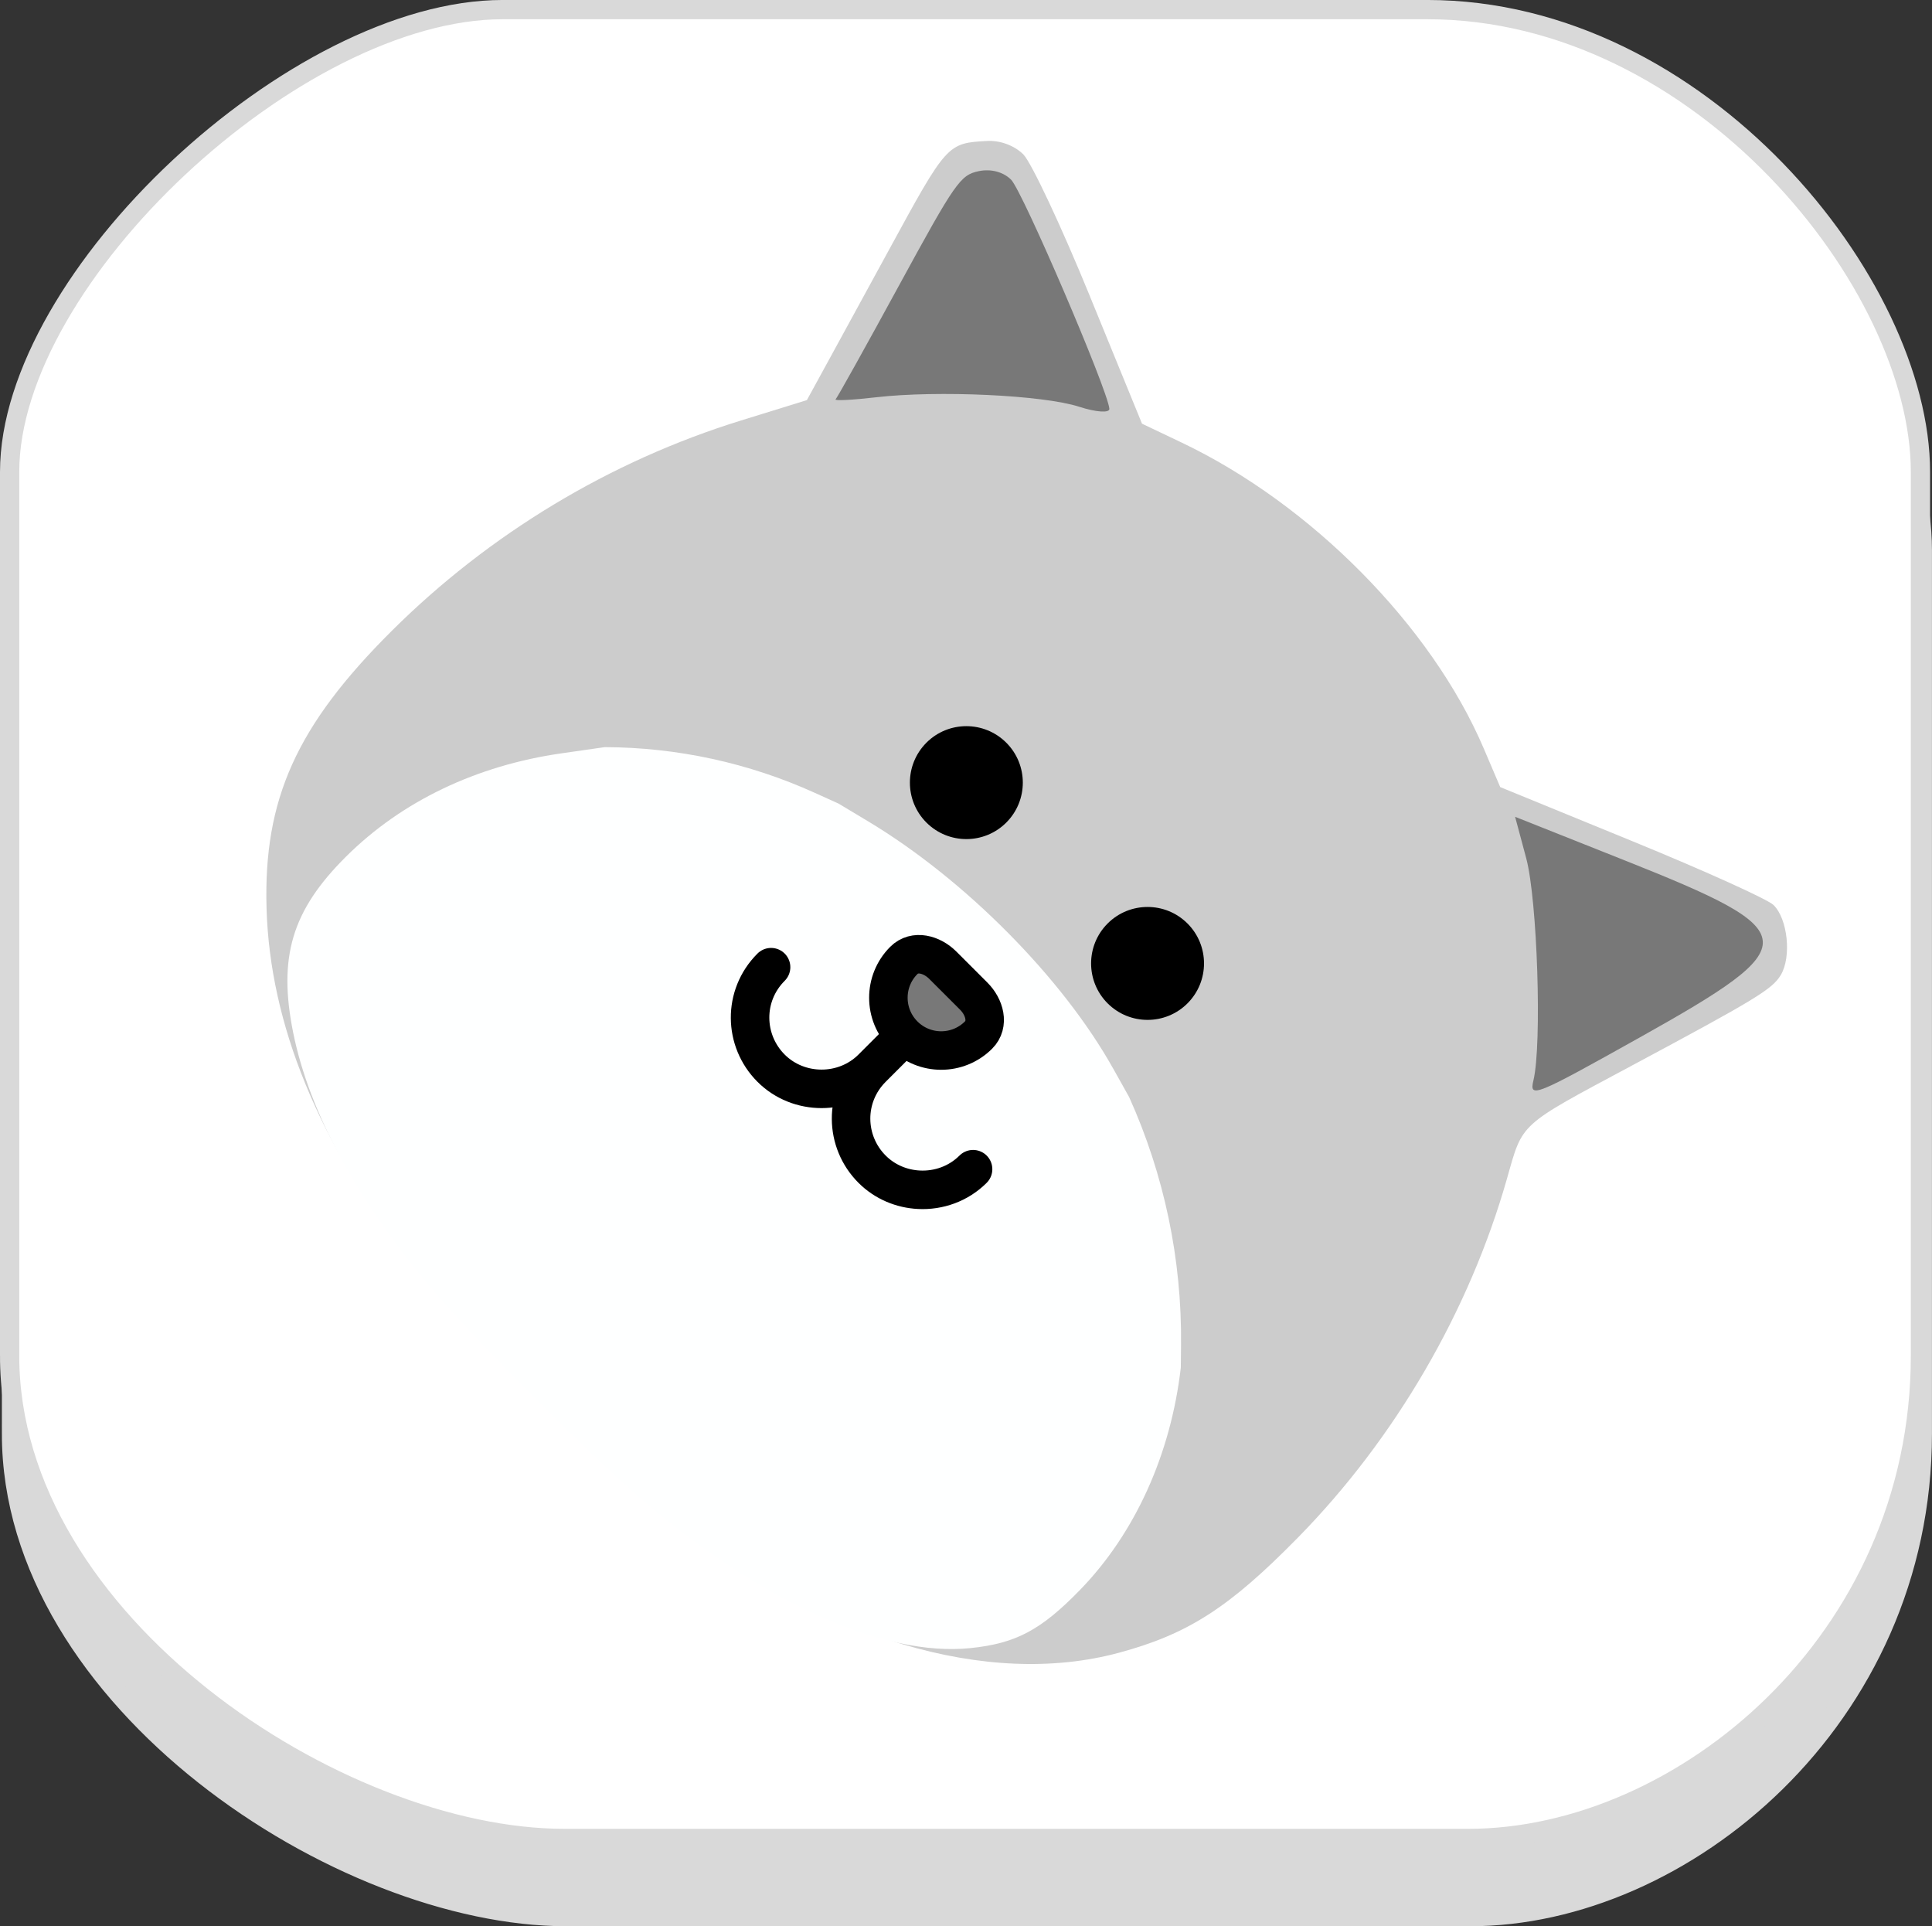 <svg version="1.1" xmlns="http://www.w3.org/2000/svg" xmlns:xlink="http://www.w3.org/1999/xlink" width="100.351" height="100.042" viewBox="0,0,100.351,100.042"><rect x="0" y="0" width="100.351" height="100.042" fill="#333333" stroke="none"/><g transform="translate(-269.825,-129.979)"><g data-paper-data="{&quot;isPaintingLayer&quot;:true}" stroke-linejoin="miter" stroke-miterlimit="10" stroke-dasharray="" stroke-dashoffset="0" style="mix-blend-mode: normal"><g fill-rule="nonzero" stroke="#d9d9d9" stroke-width="1" stroke-linecap="butt"><path d="M270.423,204.441c0,-16.395 0,-36.458 0,-45.891c0,-10.121 14.872,-24.013 25.613,-24.013c9.942,0 30.974,0 48.025,0c14.184,0 25.613,14.234 25.613,24.013c0,9.087 0,29.523 0,45.891c0,14.841 -12.455,25.08 -23.479,25.08c-16.792,0 -35.9,0 -46.958,0c-11.716,0 -28.815,-11.232 -28.815,-25.08z" fill="#d9d9d9"/><path d="M270.325,200.382c0,-16.395 0,-36.458 0,-45.891c0,-10.121 14.872,-24.013 25.613,-24.013c9.942,0 30.974,0 48.025,0c14.184,0 25.613,14.234 25.613,24.013c0,9.087 0,29.523 0,45.891c0,14.841 -12.455,25.08 -23.479,25.08c-16.792,0 -35.9,0 -46.958,0c-11.716,0 -28.815,-11.232 -28.815,-25.08z" fill="#ffffff"/></g><g><path d="M326.438,145.37l2.705,6.614l2.052,0.977c6.735,3.206 12.989,9.537 15.7,15.895l0.854,2.002l6.819,2.791c3.75,1.534 7.069,3.034 7.374,3.331c0.741,0.721 0.946,2.693 0.379,3.639c-0.441,0.737 -1.295,1.256 -7.8,4.738c-5.83,3.121 -5.589,2.903 -6.416,5.818c-1.954,6.885 -5.809,13.51 -10.852,18.649c-3.575,3.644 -5.711,5.02 -9.302,5.991c-6.835,1.85 -15.465,-0.727 -23.339,-6.968c-3.352,-2.657 -10.825,-10.13 -13.487,-13.489c-4.734,-5.97 -7.279,-12.184 -7.455,-18.195c-0.166,-5.678 1.557,-9.497 6.504,-14.419c5.067,-5.041 11.342,-8.822 18.134,-10.924l3.428,-1.061l1.357,-2.479c0.746,-1.363 2.056,-3.762 2.911,-5.331c3.003,-5.512 3.028,-5.54 5.109,-5.649c0.669,-0.035 1.409,0.242 1.865,0.698c0.416,0.416 1.974,3.733 3.461,7.371z" fill="#cccccc" fill-rule="evenodd" stroke="#000000" stroke-width="0" stroke-linecap="butt"/><path d="M327.646,185.477l0.829,1.482c1.822,4.041 2.741,8.43 2.695,12.863l-0.012,1.187c-0.521,4.511 -2.384,8.616 -5.244,11.554c-2.028,2.084 -3.335,2.775 -5.695,3.014c-4.49,0.455 -10.749,-2.357 -16.926,-7.604c-2.63,-2.234 -8.678,-8.283 -10.916,-10.917c-3.979,-4.684 -6.48,-9.273 -7.322,-13.438c-0.795,-3.934 -0.066,-6.361 2.754,-9.16c2.888,-2.868 6.76,-4.721 11.19,-5.355l2.236,-0.32c3.765,0.011 7.485,0.821 10.914,2.374l1.233,0.558l1.532,0.92c5.028,3.018 10.098,8.133 12.73,12.841z" fill="#feffff" fill-rule="nonzero" stroke="none" stroke-width="1" stroke-linecap="butt"/><path d="M354.963,183.879c-5.443,3.046 -5.715,3.155 -5.488,2.206c0.448,-1.874 0.203,-9.367 -0.375,-11.528l-0.578,-2.156l5.677,2.257c9.43,3.749 9.479,4.345 0.765,9.221z" fill="#787878" fill-rule="nonzero" stroke="none" stroke-width="1" stroke-linecap="butt"/><path d="M322.342,139.31c0.595,0.595 5.022,10.914 5.105,11.898c0.019,0.229 -0.685,0.183 -1.565,-0.103c-1.873,-0.607 -7.345,-0.863 -10.559,-0.492c-1.237,0.143 -2.18,0.19 -2.094,0.104c0.086,-0.086 1.564,-2.739 3.284,-5.896c2.934,-5.383 3.192,-5.753 4.15,-5.953c0.631,-0.131 1.274,0.038 1.678,0.442z" fill="#787878" fill-rule="nonzero" stroke="none" stroke-width="1" stroke-linecap="butt"/><path d="M320.403,181.716c0.565,0.565 0.814,1.456 0.248,2.021v0c-1.071,1.071 -2.808,1.071 -3.879,-0c-1.071,-1.071 -1.071,-2.807 0,-3.878v0c0.565,-0.565 1.456,-0.317 2.021,0.248z" fill="#787878" fill-rule="evenodd" stroke="#000000" stroke-width="2" stroke-linecap="butt"/><path d="M327.357,182.09c-1.145,-1.145 -1.145,-3.002 0,-4.148c1.145,-1.145 3.002,-1.145 4.148,0c1.145,1.145 1.145,3.002 0,4.148c-1.145,1.145 -3.002,1.145 -4.148,0z" fill="#000000" fill-rule="nonzero" stroke="none" stroke-width="1" stroke-linecap="butt"/><path d="M317.945,168.552c1.145,-1.145 3.002,-1.145 4.148,0c1.145,1.145 1.145,3.002 0,4.148c-1.145,1.145 -3.002,1.145 -4.148,0c-1.145,-1.145 -1.145,-3.002 0,-4.148z" fill="#000000" fill-rule="nonzero" stroke="none" stroke-width="1" stroke-linecap="butt"/><path d="M320.368,190.703c-0.763,0.763 -1.796,1.119 -2.812,1.068c-0.89,-0.044 -1.766,-0.4 -2.434,-1.068c-1.431,-1.431 -1.479,-3.768 0,-5.246c0.095,-0.095 1.522,-1.522 1.522,-1.522c0.095,-0.095 -1.284,1.284 -1.284,1.284c0,0 -0.048,0.048 -0.143,0.143c0,0 0,0 -0.095,0.095c-1.431,1.431 -3.816,1.431 -5.246,0c-1.431,-1.431 -1.479,-3.768 0,-5.246" fill="none" fill-rule="nonzero" stroke="#000000" stroke-width="2" stroke-linecap="round"/></g></g></g></svg>